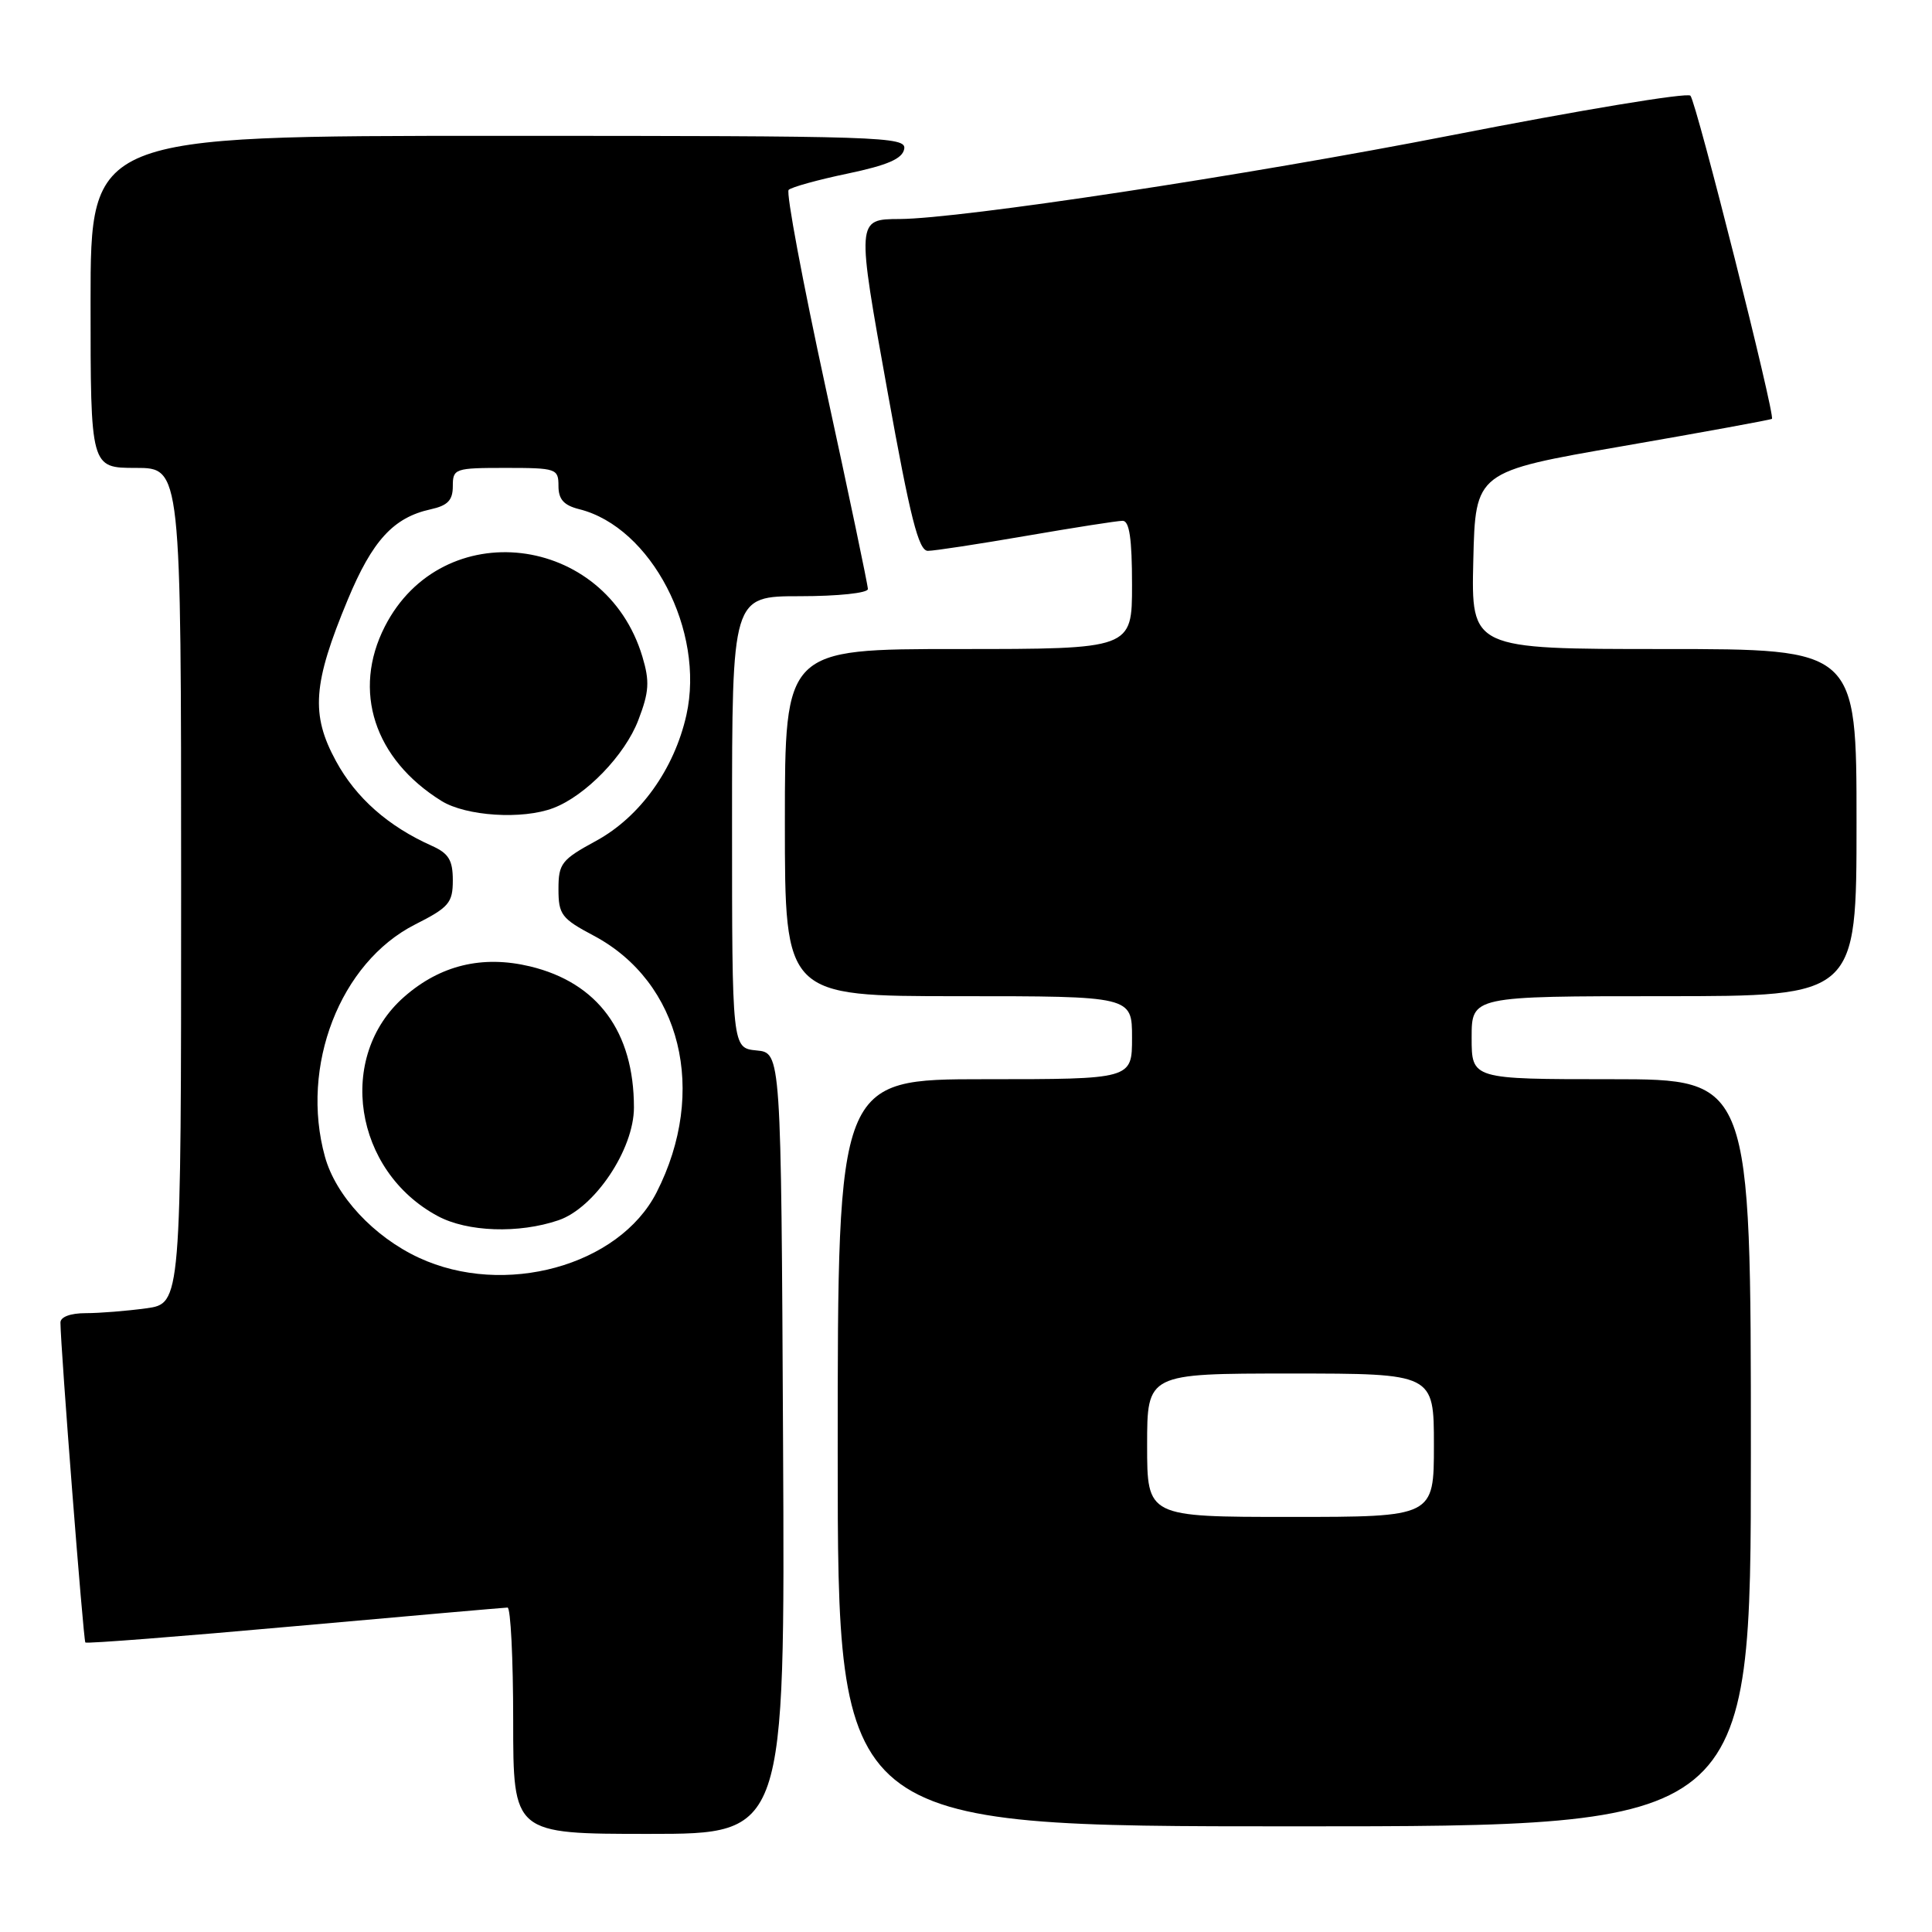 <?xml version="1.0" encoding="UTF-8" standalone="no"?>
<!DOCTYPE svg PUBLIC "-//W3C//DTD SVG 1.1//EN" "http://www.w3.org/Graphics/SVG/1.1/DTD/svg11.dtd" >
<svg xmlns="http://www.w3.org/2000/svg" xmlns:xlink="http://www.w3.org/1999/xlink" version="1.1" viewBox="0 0 256 256">
 <g >
 <path fill="currentColor"
d=" M 103.76 191.25 C 103.50 139.50 103.50 139.50 100.25 139.19 C 97.00 138.87 97.00 138.87 97.00 108.94 C 97.00 79.00 97.00 79.00 106.00 79.00 C 111.02 79.00 115.00 78.58 115.00 78.05 C 115.00 77.53 112.49 65.56 109.42 51.46 C 106.36 37.36 104.14 25.52 104.50 25.16 C 104.86 24.80 108.38 23.82 112.32 23.00 C 117.60 21.89 119.57 21.04 119.81 19.75 C 120.13 18.10 117.03 18.00 66.07 18.00 C 12.00 18.00 12.00 18.00 12.00 40.00 C 12.00 62.00 12.00 62.00 18.00 62.00 C 24.00 62.00 24.00 62.00 24.00 117.36 C 24.00 172.73 24.00 172.73 19.36 173.36 C 16.81 173.71 13.21 174.00 11.36 174.00 C 9.33 174.00 8.00 174.50 8.01 175.25 C 8.03 178.63 11.05 217.38 11.31 217.64 C 11.48 217.81 23.96 216.84 39.06 215.48 C 54.15 214.13 66.84 213.02 67.25 213.01 C 67.66 213.00 68.00 219.75 68.00 228.00 C 68.00 243.00 68.00 243.00 86.01 243.00 C 104.02 243.00 104.02 243.00 103.76 191.25 Z  M 232.00 192.50 C 232.00 143.00 232.00 143.00 213.50 143.00 C 195.00 143.00 195.00 143.00 195.00 137.50 C 195.00 132.00 195.00 132.00 220.50 132.00 C 246.00 132.00 246.00 132.00 246.00 109.00 C 246.00 86.00 246.00 86.00 220.47 86.00 C 194.94 86.00 194.94 86.00 195.22 74.25 C 195.50 62.50 195.50 62.50 215.00 59.12 C 225.72 57.26 234.63 55.63 234.79 55.50 C 235.26 55.11 224.79 13.57 223.99 12.68 C 223.59 12.23 209.31 14.60 192.25 17.94 C 165.16 23.24 127.36 28.97 119.22 29.02 C 113.47 29.05 113.48 29.02 117.60 51.87 C 120.62 68.65 121.72 73.00 122.95 72.99 C 123.80 72.99 129.68 72.09 136.00 71.00 C 142.32 69.91 148.06 69.01 148.75 69.01 C 149.65 69.00 150.00 71.36 150.00 77.50 C 150.00 86.00 150.00 86.00 127.00 86.00 C 104.00 86.00 104.00 86.00 104.00 109.00 C 104.00 132.00 104.00 132.00 127.00 132.00 C 150.00 132.00 150.00 132.00 150.00 137.50 C 150.00 143.00 150.00 143.00 130.50 143.00 C 111.00 143.00 111.00 143.00 111.00 192.50 C 111.00 242.00 111.00 242.00 171.50 242.00 C 232.00 242.00 232.00 242.00 232.00 192.50 Z  M 55.49 166.65 C 49.52 163.87 44.50 158.47 43.06 153.28 C 39.73 141.28 45.06 127.54 55.00 122.50 C 59.49 120.23 60.00 119.63 60.00 116.64 C 60.00 113.98 59.45 113.08 57.25 112.09 C 51.44 109.50 47.17 105.73 44.52 100.85 C 41.15 94.67 41.45 90.58 46.08 79.46 C 49.34 71.62 52.14 68.57 57.05 67.49 C 59.33 66.99 60.00 66.29 60.00 64.42 C 60.00 62.09 60.26 62.00 67.00 62.00 C 73.72 62.00 74.00 62.10 74.00 64.39 C 74.00 66.17 74.71 66.96 76.75 67.47 C 86.29 69.85 93.44 83.60 90.95 94.75 C 89.34 101.93 84.81 108.24 79.00 111.41 C 74.40 113.91 74.00 114.42 74.00 117.81 C 74.00 121.18 74.40 121.72 78.65 123.97 C 90.26 130.13 93.82 144.63 87.00 158.00 C 82.03 167.74 66.81 171.92 55.49 166.65 Z  M 74.00 161.69 C 78.80 160.06 84.00 152.29 84.00 146.75 C 84.00 136.72 79.21 130.21 70.23 128.05 C 63.91 126.54 58.33 127.89 53.55 132.09 C 44.54 140.00 46.87 155.17 58.01 161.14 C 61.94 163.25 68.75 163.48 74.00 161.69 Z  M 73.32 107.07 C 77.61 105.44 82.81 100.06 84.58 95.42 C 86.02 91.67 86.10 90.29 85.12 87.01 C 80.22 70.66 58.59 68.12 50.99 83.02 C 46.64 91.54 49.58 100.59 58.50 106.13 C 61.76 108.15 69.23 108.63 73.32 107.07 Z  M 152.00 191.50 C 152.00 182.00 152.00 182.00 171.00 182.00 C 190.00 182.00 190.00 182.00 190.00 191.50 C 190.00 201.00 190.00 201.00 171.00 201.00 C 152.00 201.00 152.00 201.00 152.00 191.50 Z "/>
</g>
</svg>